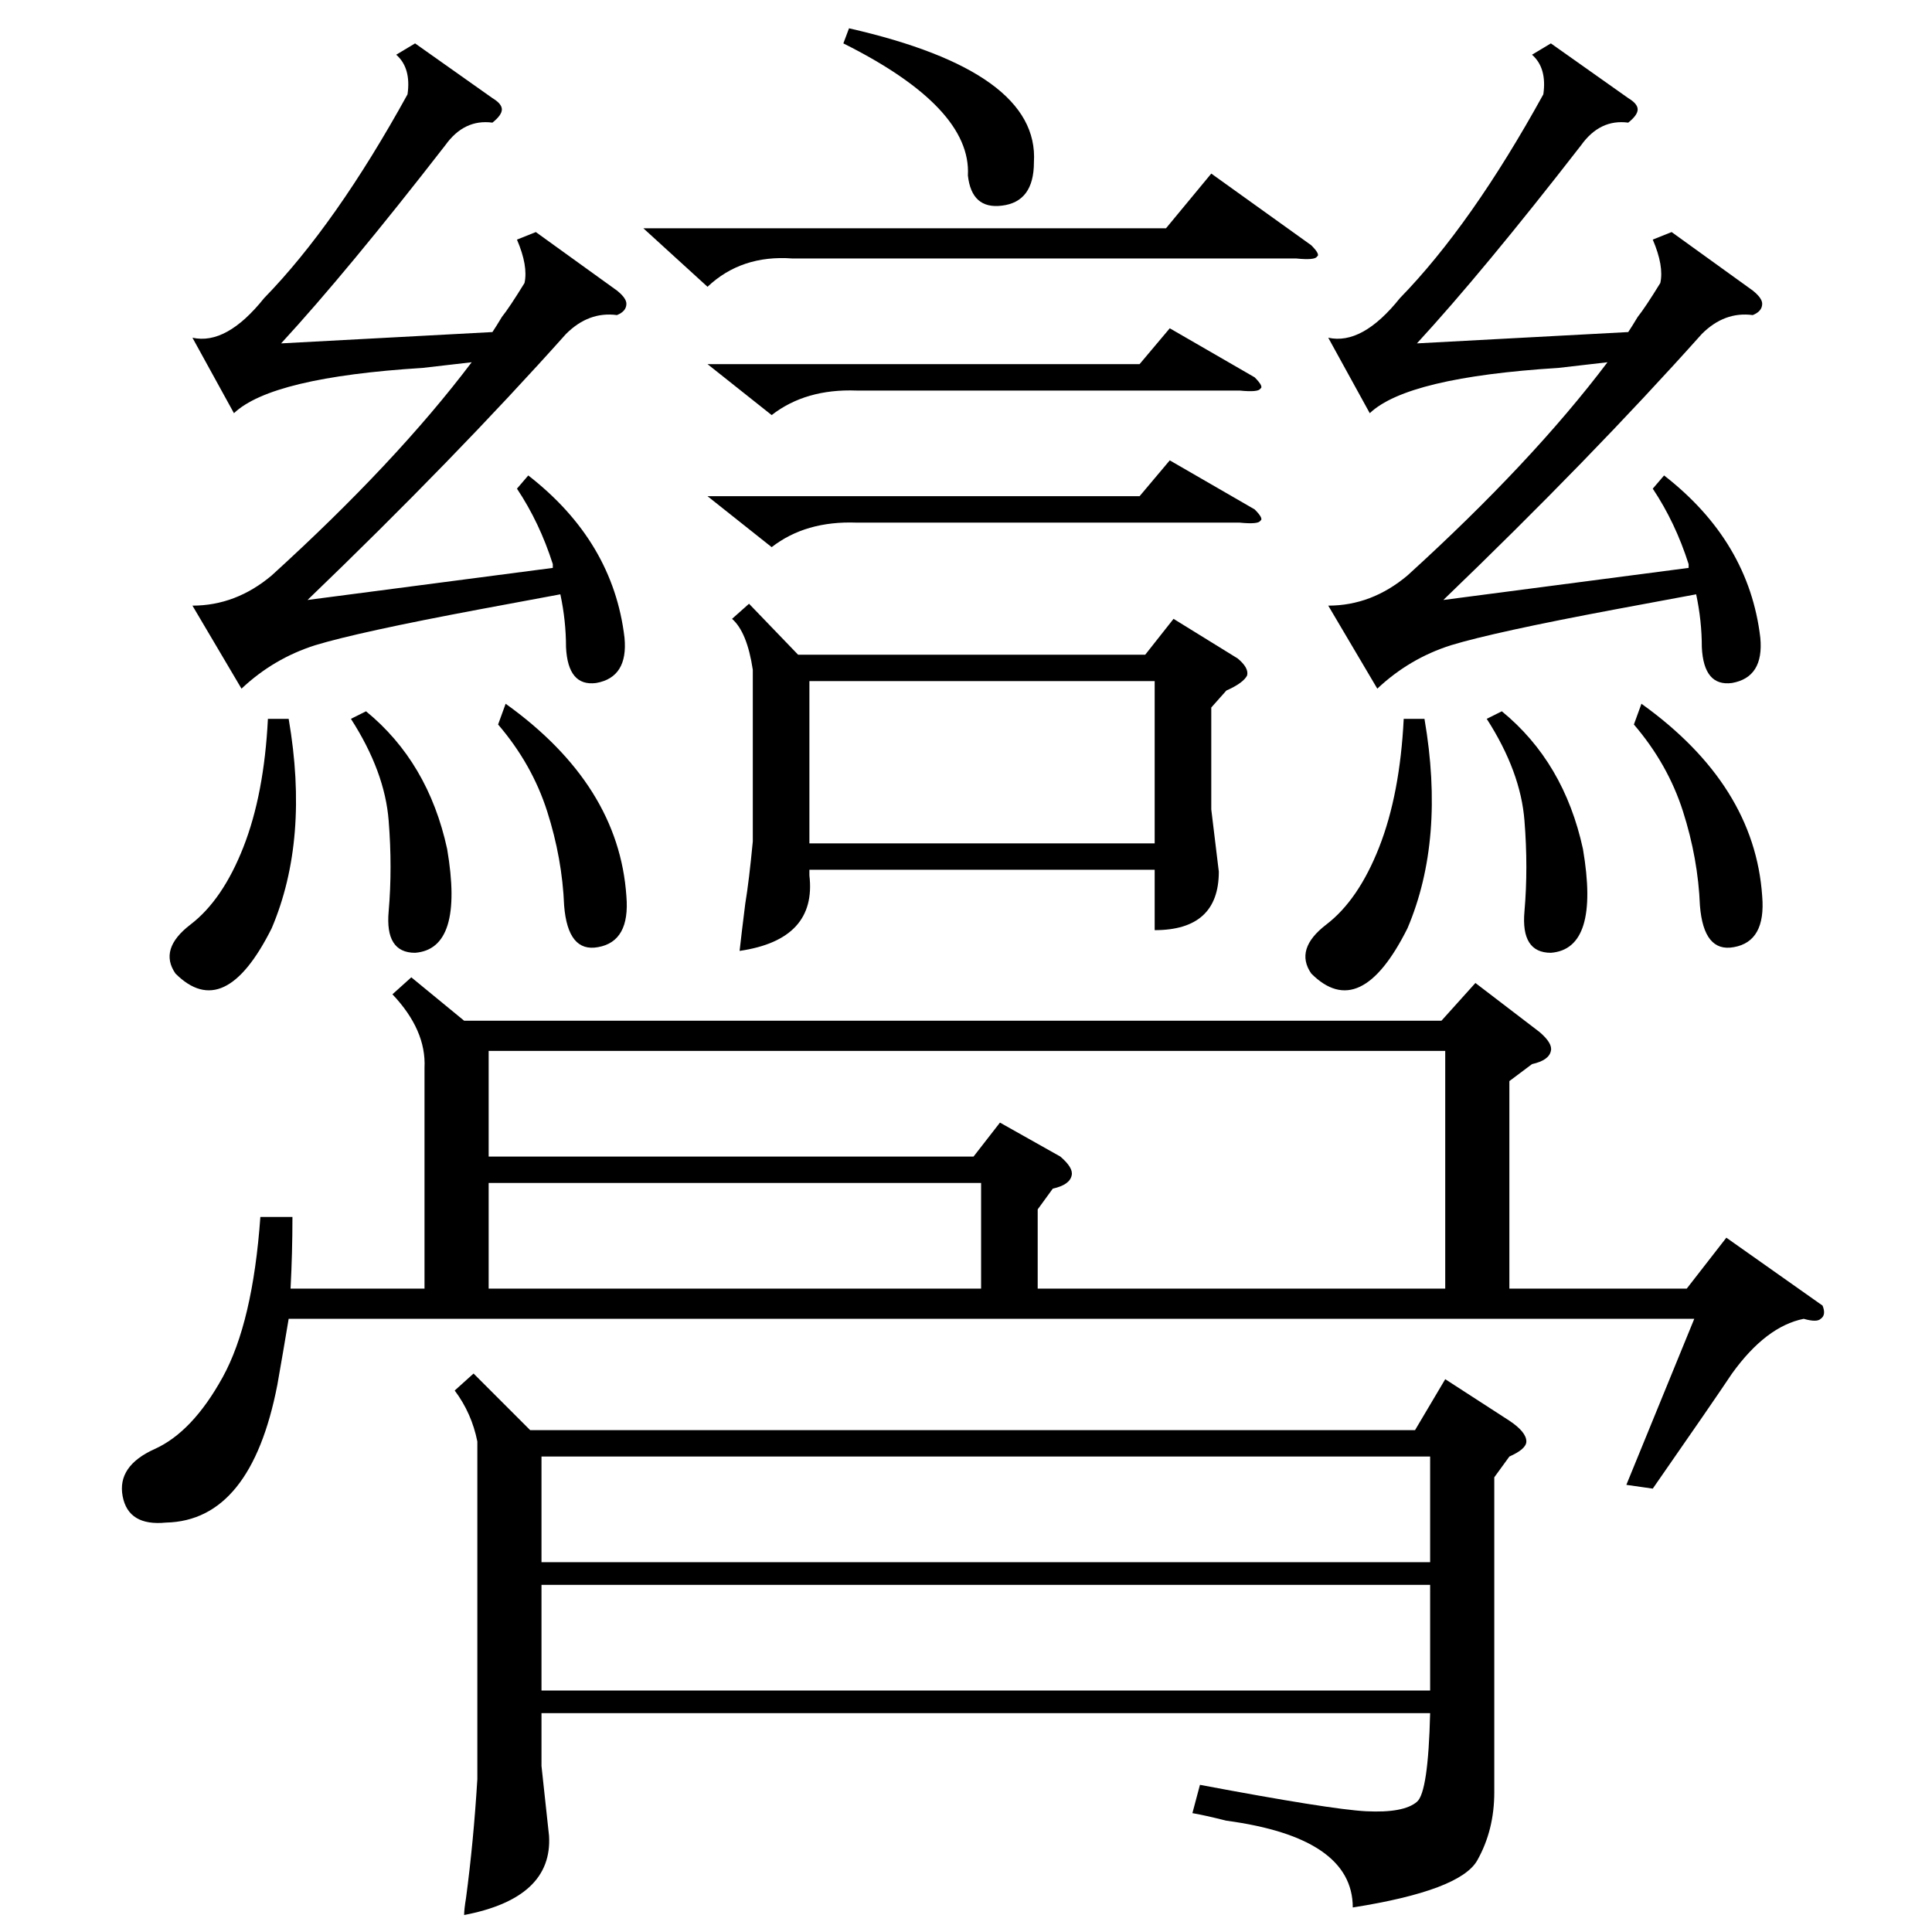 <?xml version="1.0" standalone="no"?>
<!DOCTYPE svg PUBLIC "-//W3C//DTD SVG 1.1//EN" "http://www.w3.org/Graphics/SVG/1.1/DTD/svg11.dtd" >
<svg xmlns="http://www.w3.org/2000/svg" xmlns:xlink="http://www.w3.org/1999/xlink" version="1.1" viewBox="0 -205 1024 1024">
  <g transform="matrix(1 0 0 -1 0 819)">
   <path fill="currentColor"
d="M155 379q0 -19 -1 -38h71v117q1 20 -17 39l10 9l28 -23h518l18 20l34 -26q7 -6 6 -10q-1 -5 -10 -7l-12 -9v-110h94l21 27l51 -36q2 -5 -1 -7q-2 -2 -9 0q-20 -4 -38 -29q-10 -15 -42 -61l-14 2l36 88h-745q-3 -18 -6 -35q-14 -72 -59 -73q-20 -2 -23 14t17 25t36 38
t20 85h17zM792 241v-167q0 -20 -9 -36t-66 -25q0 37 -67 46q-12 3 -18 4l4 15q69 -13 88 -14q20 -1 27 5q6 5 7 47h-471v-28l4 -37q2 -33 -45 -42q0 3 1 9q4 30 6 63v179q-3 15 -12 27l10 9l30 -30h469l16 27l34 -22q9 -6 9 -11q0 -4 -9 -8zM550 341h216v126h-507v-56h257
l14 18l32 -18q7 -6 6 -10q-1 -5 -10 -7l-8 -11v-42zM397 704l26 -27h184l15 19l34 -21q6 -5 5 -9q-2 -4 -11 -8l-8 -9v-54l4 -33q0 -31 -34 -31v32h-183v-3q4 -34 -37 -40q1 9 3 25q2 12 4 33v91q-3 20 -11 27zM287 128h471v56h-471v-56zM287 196h471v56h-471v-56zM882 772
q45 -35 51 -86q2 -21 -15 -24q-15 -2 -16 19q0 14 -3 28l-43 -8q-64 -12 -87 -19q-22 -7 -39 -23l-26 44q23 0 42 16q66 60 106 113l-26 -3q-80 -5 -100 -24l-22 40q18 -4 38 21q38 39 76 108q2 14 -6 21l10 6l41 -29q5 -3 5 -6t-5 -7q-15 2 -25 -12q-52 -67 -87 -105l112 6
q2 3 5 8q4 5 12 18q2 9 -4 23l10 4l43 -31q5 -4 5 -7q0 -4 -5 -6q-15 2 -27 -10q-59 -66 -137 -141l130 17v2q-7 22 -19 40zM280 772q45 -35 51 -86q2 -21 -15 -24q-15 -2 -16 19q0 14 -3 28l-43 -8q-64 -12 -87 -19q-22 -7 -39 -23l-26 44q23 0 42 16q66 60 106 113l-26 -3
q-80 -5 -100 -24l-22 40q18 -4 38 21q38 39 76 108q2 14 -6 21l10 6l41 -29q5 -3 5 -6t-5 -7q-15 2 -25 -12q-52 -67 -87 -105l112 6q2 3 5 8q4 5 12 18q2 9 -4 23l10 4l43 -31q5 -4 5 -7q0 -4 -5 -6q-15 2 -27 -10q-59 -66 -137 -141l130 17v2q-7 22 -19 40zM429 577h183
v86h-183v-86zM259 341h261v56h-261v-56zM341 903h277l24 29l53 -38q5 -5 3 -6q-1 -2 -11 -1h-267q-27 2 -45 -15zM375 761h229l16 19l45 -26q5 -5 3 -6q-1 -2 -11 -1h-203q-27 1 -45 -13zM375 831h229l16 19l45 -26q5 -5 3 -6q-1 -2 -11 -1h-203q-27 1 -45 -13zM755 643
q11 -64 -9 -111q-25 -50 -51 -24q-9 13 8 26t28 41t13 68h11zM153 643q11 -64 -9 -111q-25 -50 -51 -24q-9 13 8 26t28 41t13 68h11zM866 640l4 11q60 -43 64 -102q2 -24 -15 -27q-16 -3 -18 22q-1 25 -9 50t-26 46zM264 640l4 11q60 -43 64 -102q2 -24 -15 -27
q-16 -3 -18 22q-1 25 -9 50t-26 46zM447 1001l3 8q101 -23 98 -71q0 -21 -17 -23q-16 -2 -18 16q2 36 -66 70zM186 643l8 4q33 -27 43 -73q9 -53 -17 -55q-16 0 -14 22q2 23 0 48q-2 26 -20 54zM788 643l8 4q33 -27 43 -73q9 -53 -17 -55q-16 0 -14 22q2 23 0 48
q-2 26 -20 54z" />
  </g>

</svg>
